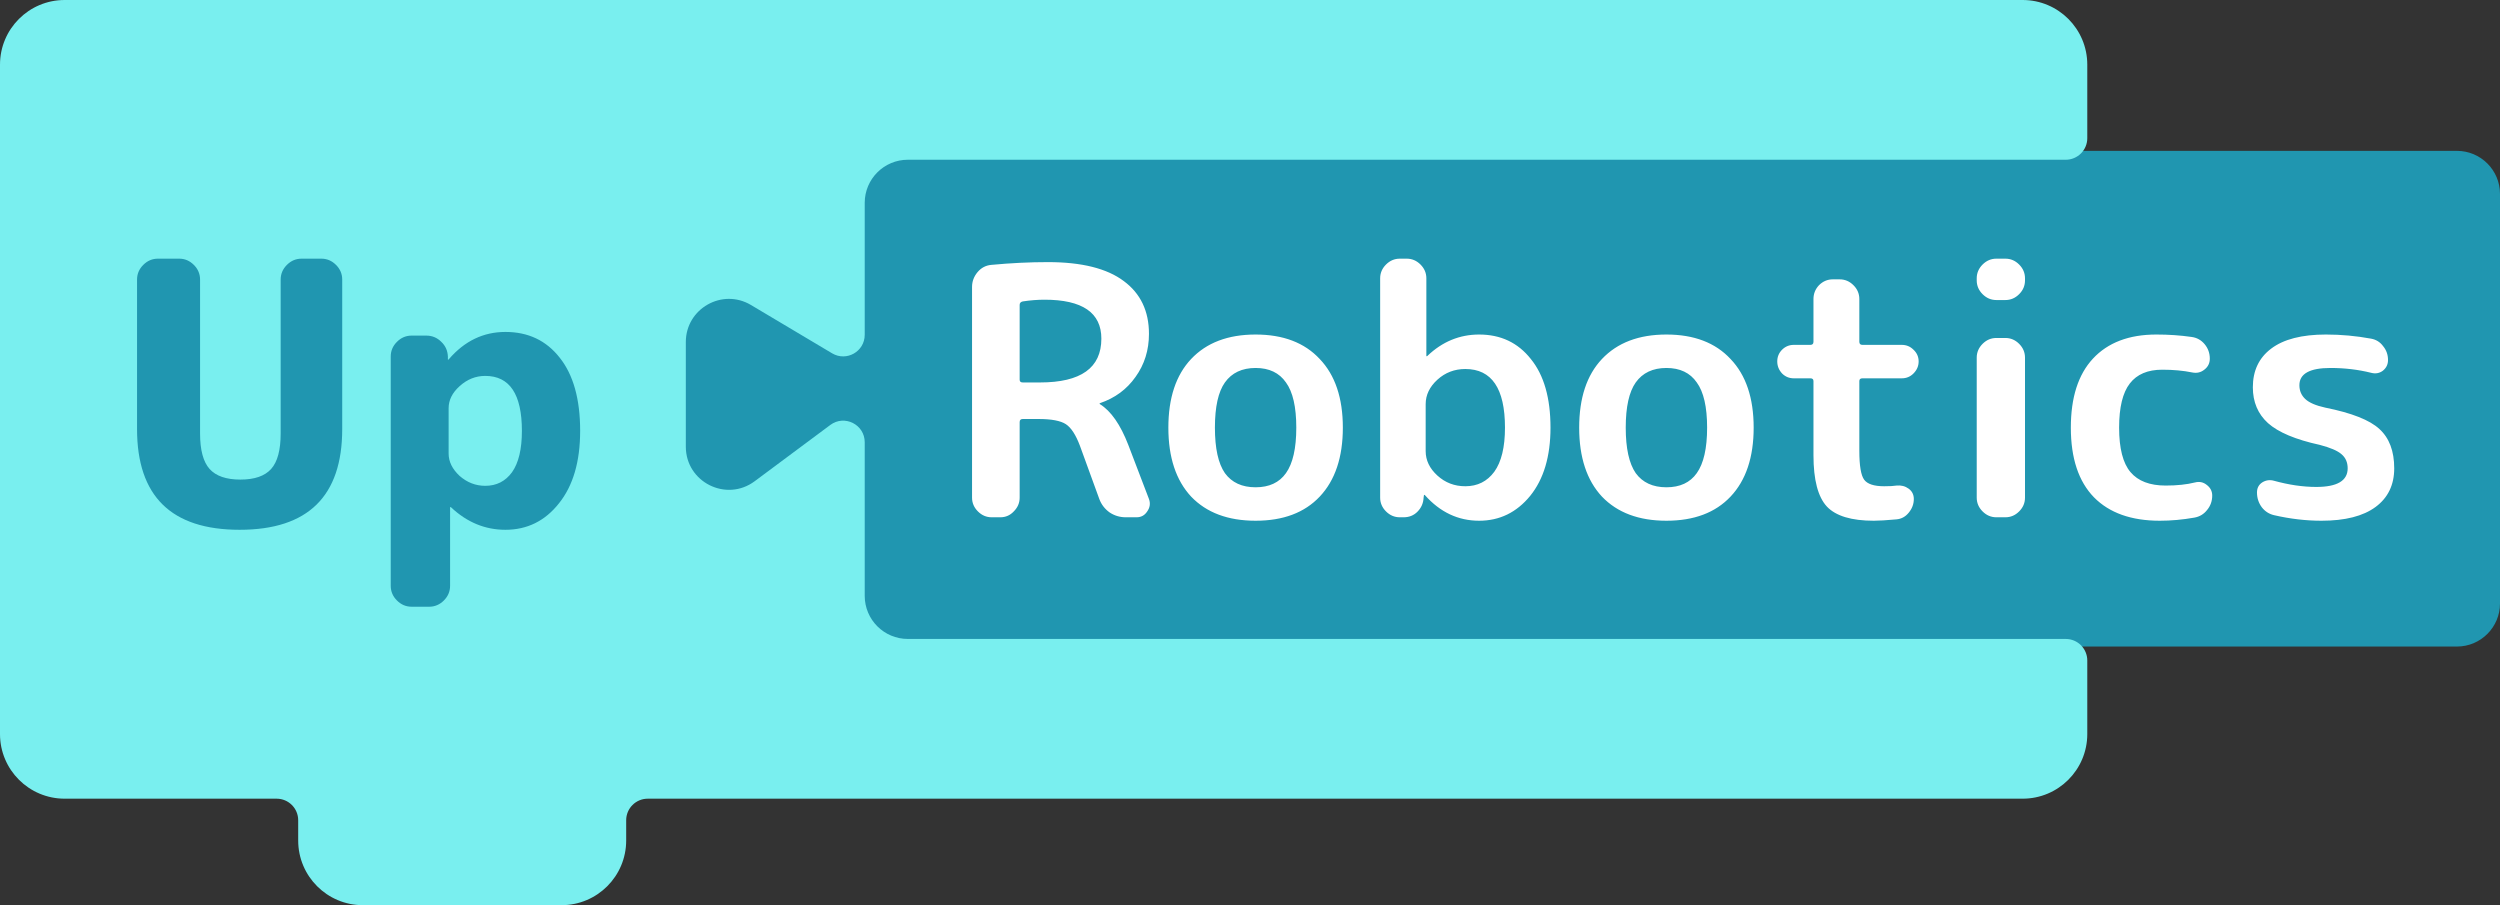 <svg width="116" height="42" viewBox="0 0 116 42" fill="none" xmlns="http://www.w3.org/2000/svg">
<rect x="0" y="0" width="116" height="42" fill="#333333" stroke="none"/>
<path d="M29 8C29 7.448 29.448 7 30 7H114C115.105 7 116 7.895 116 9V18.5V28C116 29.105 115.105 30 114 30H55.769H51.308H45.731H41.592H30C29.448 30 29 29.552 29 29V8Z" fill="#2096B0"/>
<path d="M0 21V3C0 1.343 1.343 0 3 0H93.85C95.507 0 96.85 1.343 96.85 3V6.412C96.85 6.964 96.402 7.412 95.85 7.412H42.123C41.019 7.412 40.123 8.307 40.123 9.412V15.535C40.123 16.311 39.279 16.791 38.612 16.395L34.845 14.152C33.512 13.359 31.822 14.319 31.822 15.871V20.725C31.822 22.369 33.697 23.311 35.016 22.33L38.526 19.718C39.186 19.227 40.123 19.698 40.123 20.52V27.647C40.123 28.752 41.019 29.647 42.123 29.647H95.85C96.402 29.647 96.85 30.095 96.85 30.647V34.059C96.85 35.716 95.507 37.059 93.85 37.059H30.055C29.503 37.059 29.055 37.507 29.055 38.059V39C29.055 40.657 27.712 42 26.055 42H16.836C15.179 42 13.836 40.657 13.836 39V38.059C13.836 37.507 13.388 37.059 12.836 37.059H3C1.343 37.059 0 35.716 0 34.059V29.647V21Z" fill="#79EFEF"/>
<path d="M15.879 19.907C15.879 23.023 14.293 24.582 11.119 24.582C7.946 24.582 6.359 23.023 6.359 19.907V12.971C6.359 12.71 6.455 12.483 6.648 12.291C6.841 12.098 7.067 12.002 7.328 12.002H8.314C8.575 12.002 8.801 12.098 8.994 12.291C9.187 12.483 9.283 12.71 9.283 12.971V20.111C9.283 20.881 9.43 21.431 9.725 21.76C10.02 22.088 10.496 22.253 11.153 22.253C11.81 22.253 12.287 22.088 12.581 21.76C12.876 21.431 13.023 20.881 13.023 20.111V12.971C13.023 12.71 13.12 12.483 13.312 12.291C13.505 12.098 13.732 12.002 13.992 12.002H14.91C15.171 12.002 15.398 12.098 15.59 12.291C15.783 12.483 15.879 12.71 15.879 12.971V19.907ZM20.816 18.938V21.046C20.816 21.42 20.986 21.765 21.326 22.083C21.677 22.389 22.074 22.542 22.516 22.542C23.037 22.542 23.451 22.332 23.757 21.913C24.063 21.482 24.216 20.842 24.216 19.992C24.216 18.292 23.649 17.442 22.516 17.442C22.074 17.442 21.677 17.6 21.326 17.918C20.986 18.224 20.816 18.564 20.816 18.938ZM19.099 28.152C18.838 28.152 18.611 28.055 18.419 27.863C18.226 27.67 18.13 27.443 18.13 27.183V16.541C18.13 16.28 18.226 16.053 18.419 15.861C18.611 15.668 18.838 15.572 19.099 15.572H19.779C20.051 15.572 20.283 15.668 20.476 15.861C20.668 16.042 20.77 16.269 20.782 16.541V16.677C20.782 16.688 20.787 16.694 20.799 16.694L20.833 16.66C21.558 15.821 22.431 15.402 23.451 15.402C24.505 15.402 25.343 15.798 25.967 16.592C26.601 17.385 26.919 18.518 26.919 19.992C26.919 21.42 26.59 22.542 25.933 23.358C25.287 24.174 24.459 24.582 23.451 24.582C22.51 24.582 21.671 24.236 20.935 23.545C20.923 23.533 20.912 23.528 20.901 23.528C20.889 23.528 20.884 23.533 20.884 23.545V27.183C20.884 27.443 20.787 27.67 20.595 27.863C20.402 28.055 20.175 28.152 19.915 28.152H19.099Z" fill="#2096B0"/>
<path d="M47.312 14.146V17.618C47.312 17.703 47.359 17.746 47.456 17.746H48.255C50.154 17.746 51.103 17.069 51.103 15.714C51.103 14.509 50.224 13.906 48.464 13.906C48.144 13.906 47.807 13.933 47.456 13.986C47.359 14.008 47.312 14.061 47.312 14.146ZM46.016 24.002C45.77 24.002 45.557 23.912 45.376 23.73C45.194 23.549 45.103 23.335 45.103 23.09V13.314C45.103 13.058 45.189 12.829 45.359 12.626C45.53 12.424 45.743 12.312 45.999 12.29C46.906 12.205 47.781 12.162 48.623 12.162C50.191 12.162 51.365 12.456 52.144 13.042C52.922 13.618 53.312 14.434 53.312 15.49C53.312 16.247 53.103 16.914 52.688 17.49C52.282 18.066 51.733 18.471 51.039 18.706C51.029 18.706 51.023 18.712 51.023 18.722C51.023 18.744 51.029 18.754 51.039 18.754C51.551 19.074 51.989 19.703 52.352 20.642L53.312 23.154C53.386 23.357 53.359 23.549 53.231 23.73C53.114 23.912 52.949 24.002 52.736 24.002H52.239C51.962 24.002 51.712 23.927 51.487 23.778C51.264 23.618 51.103 23.41 51.008 23.154L50.111 20.69C49.919 20.178 49.701 19.842 49.456 19.682C49.21 19.522 48.789 19.442 48.191 19.442H47.456C47.359 19.442 47.312 19.49 47.312 19.586V23.09C47.312 23.335 47.221 23.549 47.039 23.73C46.869 23.912 46.661 24.002 46.416 24.002H46.016ZM59.668 17.746C59.358 17.298 58.889 17.074 58.26 17.074C57.63 17.074 57.156 17.298 56.836 17.746C56.526 18.183 56.372 18.882 56.372 19.842C56.372 20.802 56.526 21.506 56.836 21.954C57.156 22.392 57.63 22.61 58.26 22.61C58.889 22.61 59.358 22.392 59.668 21.954C59.988 21.506 60.148 20.802 60.148 19.842C60.148 18.882 59.988 18.183 59.668 17.746ZM61.236 23.042C60.532 23.789 59.54 24.162 58.26 24.162C56.98 24.162 55.982 23.789 55.268 23.042C54.564 22.285 54.212 21.218 54.212 19.842C54.212 18.466 54.564 17.405 55.268 16.658C55.982 15.901 56.98 15.522 58.26 15.522C59.54 15.522 60.532 15.901 61.236 16.658C61.95 17.405 62.308 18.466 62.308 19.842C62.308 21.218 61.95 22.285 61.236 23.042ZM66.151 18.754V20.93C66.151 21.357 66.332 21.735 66.695 22.066C67.058 22.397 67.49 22.562 67.991 22.562C68.556 22.562 69.004 22.338 69.335 21.89C69.666 21.431 69.831 20.749 69.831 19.842C69.831 18.029 69.218 17.122 67.991 17.122C67.49 17.122 67.058 17.288 66.695 17.618C66.332 17.949 66.151 18.328 66.151 18.754ZM64.951 24.002C64.706 24.002 64.493 23.912 64.311 23.73C64.13 23.549 64.039 23.335 64.039 23.09V12.914C64.039 12.669 64.13 12.456 64.311 12.274C64.493 12.093 64.706 12.002 64.951 12.002H65.271C65.516 12.002 65.73 12.093 65.911 12.274C66.093 12.456 66.183 12.669 66.183 12.914V16.514C66.183 16.525 66.189 16.53 66.199 16.53C66.21 16.53 66.221 16.525 66.231 16.514C66.924 15.853 67.725 15.522 68.631 15.522C69.634 15.522 70.434 15.901 71.031 16.658C71.639 17.405 71.943 18.466 71.943 19.842C71.943 21.175 71.629 22.232 70.999 23.01C70.37 23.778 69.581 24.162 68.631 24.162C67.66 24.162 66.823 23.767 66.119 22.978C66.109 22.968 66.098 22.962 66.087 22.962C66.076 22.962 66.071 22.968 66.071 22.978L66.055 23.09C66.044 23.346 65.948 23.565 65.767 23.746C65.597 23.917 65.383 24.002 65.127 24.002H64.951ZM78.73 17.746C78.421 17.298 77.951 17.074 77.322 17.074C76.693 17.074 76.218 17.298 75.898 17.746C75.589 18.183 75.434 18.882 75.434 19.842C75.434 20.802 75.589 21.506 75.898 21.954C76.218 22.392 76.693 22.61 77.322 22.61C77.951 22.61 78.421 22.392 78.73 21.954C79.05 21.506 79.21 20.802 79.21 19.842C79.21 18.882 79.05 18.183 78.73 17.746ZM80.298 23.042C79.594 23.789 78.602 24.162 77.322 24.162C76.042 24.162 75.045 23.789 74.33 23.042C73.626 22.285 73.274 21.218 73.274 19.842C73.274 18.466 73.626 17.405 74.33 16.658C75.045 15.901 76.042 15.522 77.322 15.522C78.602 15.522 79.594 15.901 80.298 16.658C81.013 17.405 81.37 18.466 81.37 19.842C81.37 21.218 81.013 22.285 80.298 23.042ZM83.233 17.554C83.02 17.554 82.839 17.48 82.689 17.33C82.54 17.17 82.465 16.983 82.465 16.77C82.465 16.557 82.54 16.375 82.689 16.226C82.839 16.077 83.02 16.002 83.233 16.002H84.001C84.097 16.002 84.145 15.954 84.145 15.858V13.874C84.145 13.629 84.231 13.415 84.401 13.234C84.583 13.053 84.796 12.962 85.041 12.962H85.361C85.607 12.962 85.82 13.053 86.001 13.234C86.183 13.415 86.273 13.629 86.273 13.874V15.858C86.273 15.954 86.321 16.002 86.417 16.002H88.241C88.455 16.002 88.636 16.077 88.785 16.226C88.945 16.375 89.025 16.557 89.025 16.77C89.025 16.983 88.945 17.17 88.785 17.33C88.636 17.48 88.455 17.554 88.241 17.554H86.417C86.321 17.554 86.273 17.597 86.273 17.682V20.914C86.273 21.608 86.348 22.055 86.497 22.258C86.647 22.461 86.956 22.562 87.425 22.562C87.681 22.562 87.873 22.552 88.001 22.53C88.215 22.509 88.401 22.557 88.561 22.674C88.721 22.791 88.801 22.951 88.801 23.154C88.801 23.389 88.721 23.602 88.561 23.794C88.412 23.976 88.225 24.077 88.001 24.098C87.532 24.141 87.18 24.162 86.945 24.162C85.911 24.162 85.185 23.944 84.769 23.506C84.353 23.058 84.145 22.264 84.145 21.122V17.682C84.145 17.597 84.097 17.554 84.001 17.554H83.233ZM92.632 24.002C92.387 24.002 92.174 23.912 91.992 23.73C91.811 23.549 91.72 23.335 91.72 23.09V16.594C91.72 16.349 91.811 16.136 91.992 15.954C92.174 15.773 92.387 15.682 92.632 15.682H93.048C93.294 15.682 93.507 15.773 93.688 15.954C93.87 16.136 93.96 16.349 93.96 16.594V23.09C93.96 23.335 93.87 23.549 93.688 23.73C93.507 23.912 93.294 24.002 93.048 24.002H92.632ZM92.632 13.922C92.387 13.922 92.174 13.832 91.992 13.65C91.811 13.469 91.72 13.255 91.72 13.01V12.914C91.72 12.669 91.811 12.456 91.992 12.274C92.174 12.093 92.387 12.002 92.632 12.002H93.048C93.294 12.002 93.507 12.093 93.688 12.274C93.87 12.456 93.96 12.669 93.96 12.914V13.01C93.96 13.255 93.87 13.469 93.688 13.65C93.507 13.832 93.294 13.922 93.048 13.922H92.632ZM100.215 24.162C98.892 24.162 97.873 23.799 97.159 23.074C96.444 22.338 96.087 21.261 96.087 19.842C96.087 18.445 96.428 17.378 97.111 16.642C97.804 15.896 98.785 15.522 100.055 15.522C100.62 15.522 101.164 15.559 101.687 15.634C101.932 15.666 102.135 15.778 102.295 15.97C102.455 16.162 102.535 16.386 102.535 16.642C102.535 16.855 102.449 17.026 102.279 17.154C102.119 17.282 101.932 17.325 101.719 17.282C101.303 17.197 100.839 17.154 100.327 17.154C99.655 17.154 99.153 17.367 98.823 17.794C98.492 18.221 98.327 18.904 98.327 19.842C98.327 20.802 98.503 21.49 98.855 21.906C99.207 22.322 99.751 22.53 100.487 22.53C101.009 22.53 101.463 22.482 101.847 22.386C102.049 22.333 102.231 22.37 102.391 22.498C102.561 22.626 102.647 22.791 102.647 22.994C102.647 23.25 102.567 23.474 102.407 23.666C102.257 23.858 102.06 23.976 101.815 24.018C101.271 24.114 100.737 24.162 100.215 24.162ZM107.636 20.642C106.516 20.397 105.716 20.061 105.236 19.634C104.766 19.207 104.532 18.653 104.532 17.97C104.532 17.202 104.814 16.605 105.38 16.178C105.956 15.741 106.804 15.522 107.924 15.522C108.628 15.522 109.326 15.586 110.02 15.714C110.254 15.757 110.441 15.874 110.58 16.066C110.729 16.247 110.804 16.461 110.804 16.706C110.804 16.909 110.724 17.074 110.564 17.202C110.404 17.32 110.222 17.352 110.02 17.298C109.422 17.149 108.793 17.074 108.132 17.074C107.172 17.074 106.692 17.341 106.692 17.874C106.692 18.13 106.782 18.343 106.964 18.514C107.145 18.685 107.454 18.818 107.892 18.914C109.118 19.16 109.956 19.49 110.404 19.906C110.862 20.322 111.092 20.93 111.092 21.73C111.092 22.498 110.804 23.096 110.228 23.522C109.652 23.949 108.814 24.162 107.716 24.162C107.001 24.162 106.27 24.077 105.524 23.906C105.289 23.853 105.097 23.73 104.948 23.538C104.798 23.335 104.724 23.106 104.724 22.85C104.724 22.648 104.804 22.493 104.964 22.386C105.134 22.279 105.316 22.253 105.508 22.306C106.201 22.498 106.857 22.594 107.476 22.594C108.446 22.594 108.932 22.306 108.932 21.73C108.932 21.453 108.836 21.234 108.644 21.074C108.462 20.914 108.126 20.77 107.636 20.642Z" fill="white"/>
</svg>
